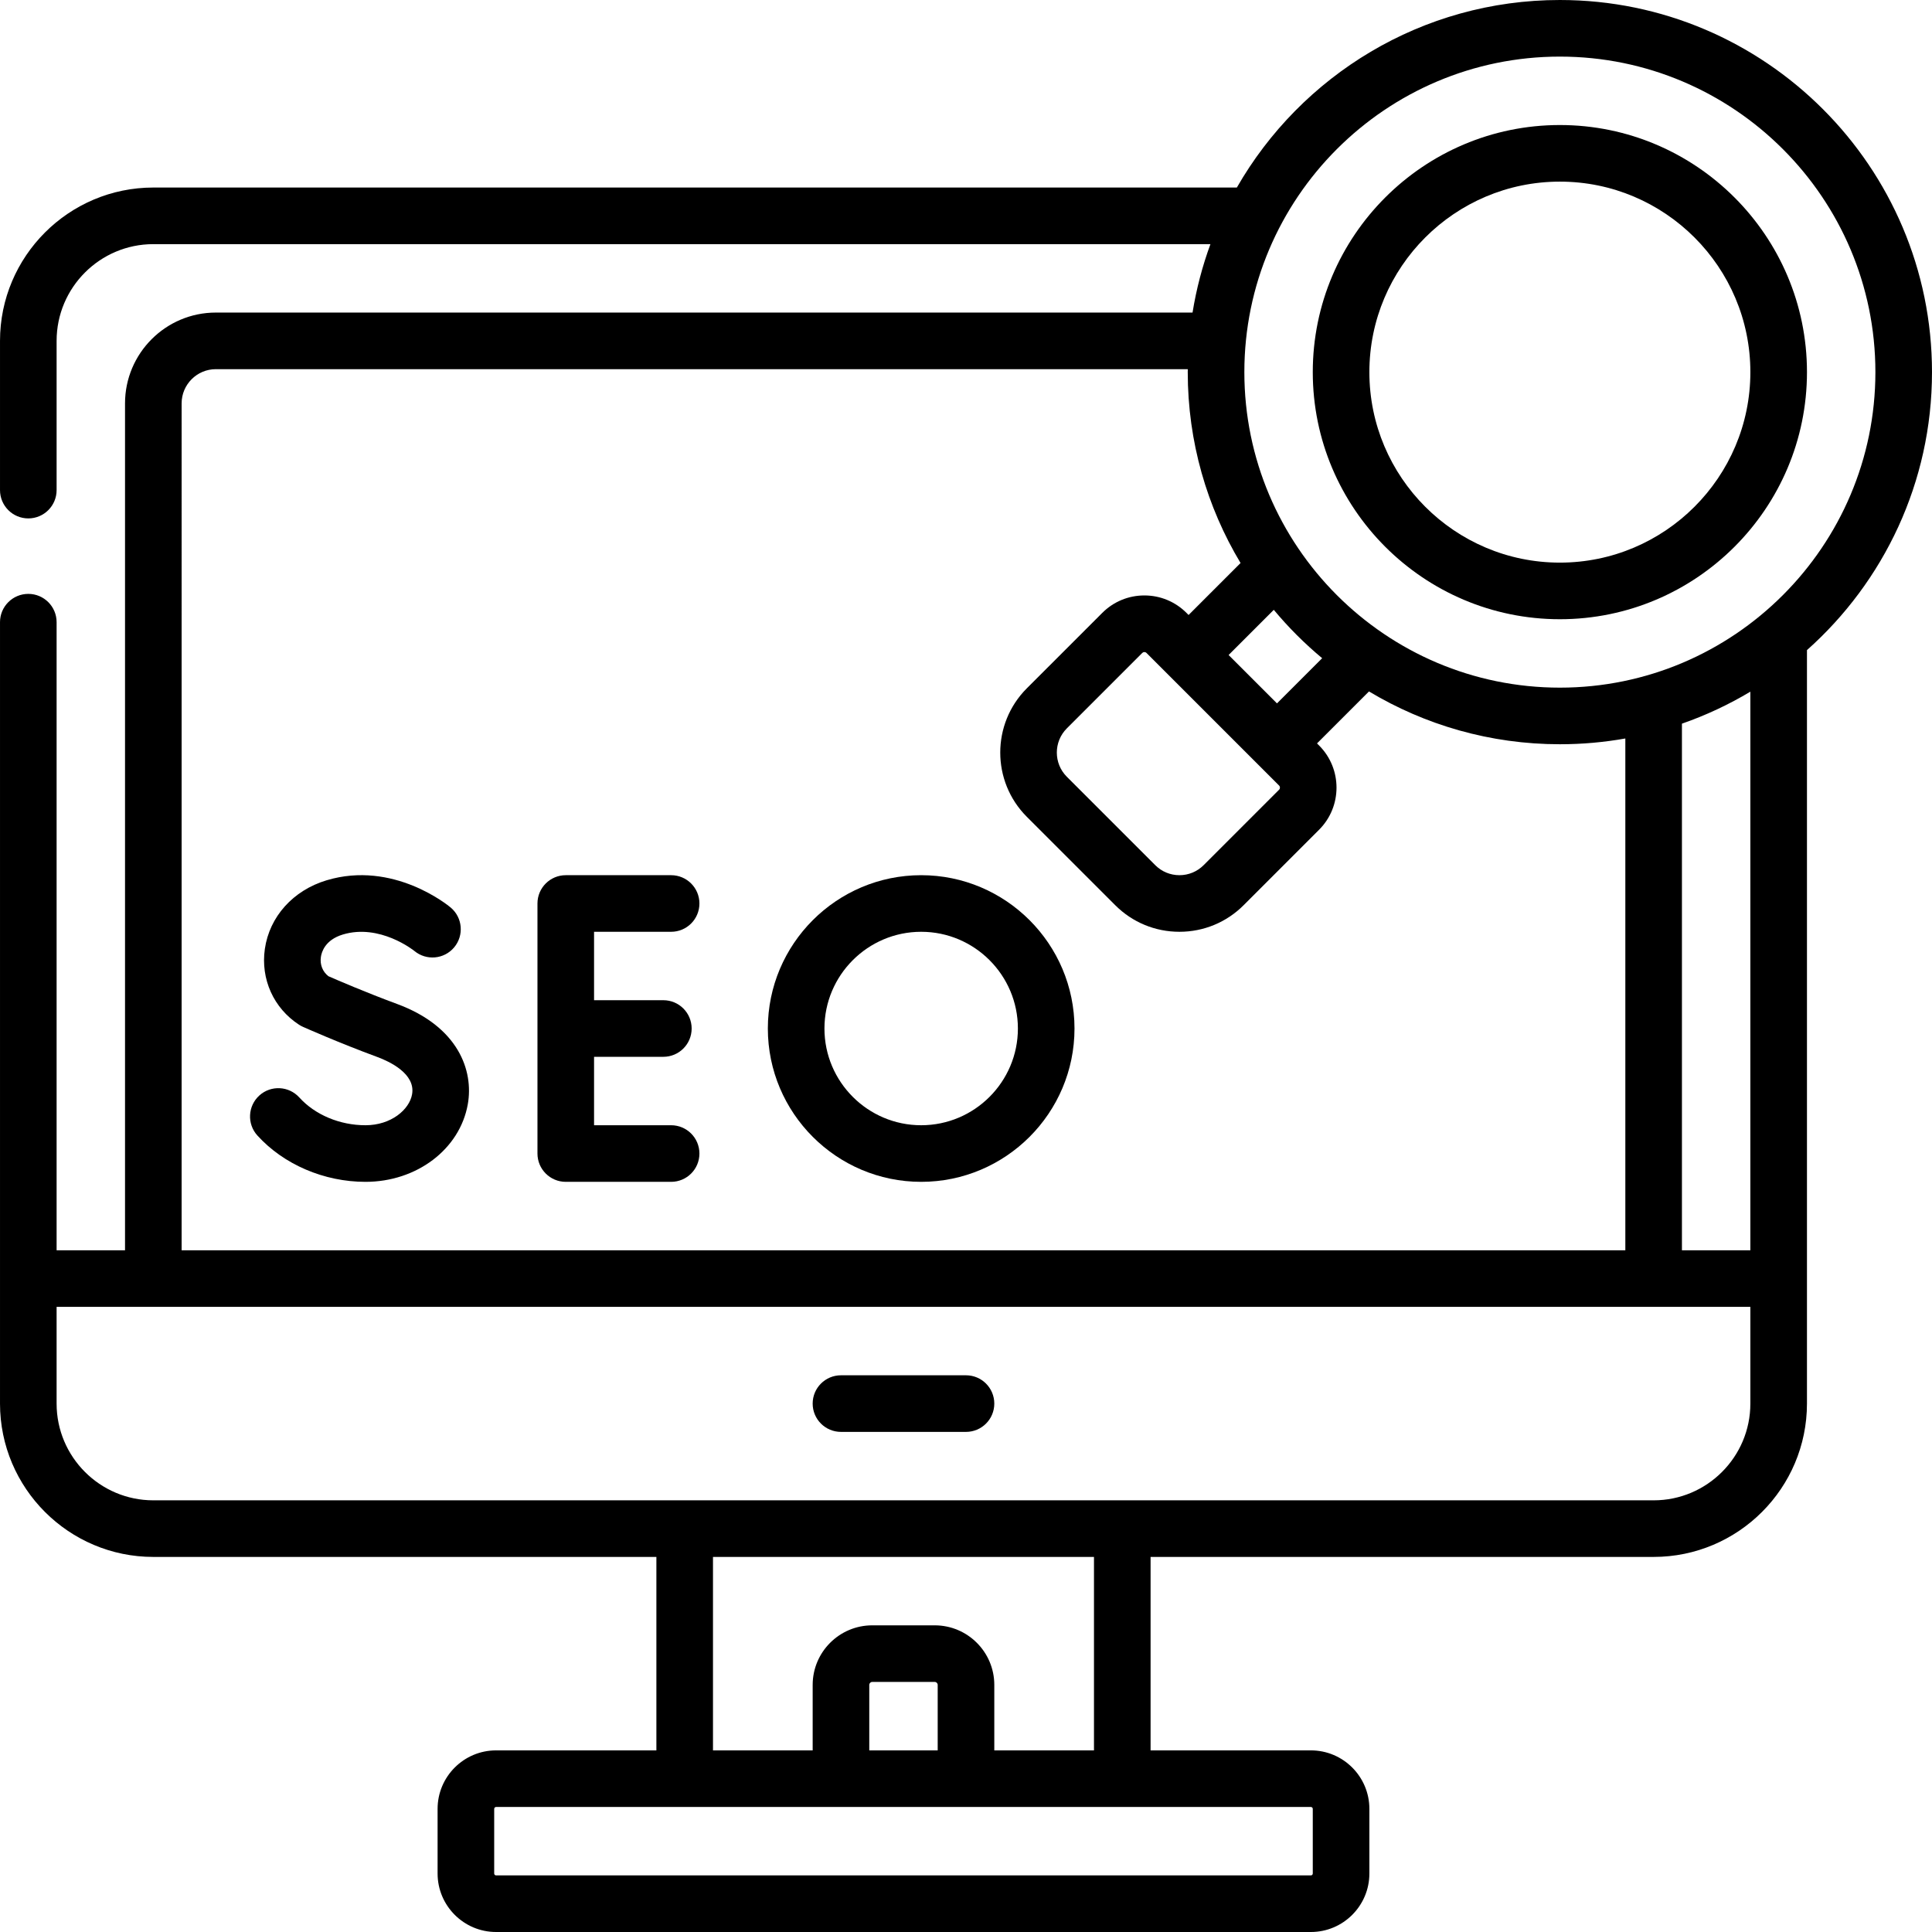 <svg id="Capa_1" enable-background="new 0 0 512 512" height="512" viewBox="0 0 512 512" width="512" xmlns="http://www.w3.org/2000/svg"><g><path d="m177.854 246.934c4.143 0 7.5-3.357 7.5-7.5s-3.357-7.5-7.5-7.5h-27.922c-4.143 0-7.5 3.357-7.5 7.5v66.266c0 4.143 3.357 7.5 7.5 7.5h27.922c4.143 0 7.5-3.357 7.5-7.5s-3.357-7.5-7.5-7.5h-20.422v-18.134h18.363c4.143 0 7.5-3.357 7.5-7.5s-3.357-7.5-7.5-7.5h-18.363v-18.133h20.422z"/><path d="m105.208 266.053c-8.263-3.048-15.946-6.37-18.174-7.347-1.545-1.204-2.286-3.078-1.996-5.103.189-1.318 1.136-4.536 5.82-5.947 9.767-2.944 18.731 4.175 18.959 4.359 3.171 2.633 7.876 2.215 10.532-.944 2.665-3.171 2.256-7.902-.915-10.567-.613-.515-15.201-12.545-32.902-7.211-8.853 2.667-15.114 9.633-16.342 18.179-1.148 8.001 2.318 15.695 9.048 20.083.331.216.679.405 1.04.566.383.17 9.485 4.223 19.738 8.004 3.091 1.141 10.172 4.387 9.188 9.895-.718 4.021-5.532 8.181-12.347 8.181-6.804 0-13.358-2.751-17.535-7.36-2.783-3.068-7.525-3.301-10.594-.521-3.069 2.782-3.303 7.525-.521 10.595 6.974 7.693 17.684 12.286 28.65 12.286 13.585 0 24.988-8.64 27.113-20.544 1.595-8.928-2.496-20.605-18.762-26.604z"/><path d="m244.12 231.934c-22.405 0-40.633 18.228-40.633 40.633s18.228 40.633 40.633 40.633 40.634-18.228 40.634-40.634-18.229-40.632-40.634-40.632zm0 66.266c-14.134 0-25.633-11.499-25.633-25.634 0-14.134 11.499-25.633 25.633-25.633 14.135 0 25.634 11.499 25.634 25.633 0 14.135-11.499 25.634-25.634 25.634z"/><path d="m255.999 364.466h-33.134c-4.143 0-7.5 3.357-7.5 7.5s3.357 7.5 7.5 7.5h33.134c4.143 0 7.5-3.357 7.5-7.5s-3.357-7.5-7.5-7.5z"/><path d="m511.999 98.617c0-54.378-44.239-98.617-98.617-98.617-36.588 0-68.585 20.03-85.605 49.699h-287.143c-22.405 0-40.633 18.228-40.633 40.634v39.551c0 4.143 3.357 7.5 7.5 7.5s7.5-3.357 7.5-7.5v-39.551c0-14.135 11.499-25.634 25.633-25.634h280.143c-2.134 5.809-3.731 11.875-4.742 18.135h-258.837c-13.271 0-24.066 10.796-24.066 24.066v224.433h-18.131v-166.449c0-4.143-3.358-7.5-7.5-7.5-4.143 0-7.5 3.357-7.5 7.5v207.084c0 22.405 18.228 40.634 40.633 40.634h133.315v51.267h-42.483c-8.547 0-15.5 6.953-15.5 15.5v17.131c0 8.547 6.953 15.5 15.5 15.5h215.933c8.547 0 15.5-6.953 15.5-15.5v-17.132c0-8.547-6.953-15.5-15.5-15.5h-42.483v-51.267h133.314c22.405 0 40.634-18.229 40.634-40.634v-199.68c20.314-18.077 33.135-44.402 33.135-73.67zm-98.617-83.617c46.107 0 83.617 37.511 83.617 83.617s-37.511 83.616-83.617 83.616-83.616-37.51-83.616-83.616 37.509-83.617 83.616-83.617zm-130.66 190.849c-3.535-3.534-3.535-9.286-.001-12.821l19.999-19.998c.152-.152.338-.229.554-.229.215 0 .4.077.553.23l35.143 35.142c.306.306.306.804 0 1.108l-19.997 19.997c-1.712 1.713-3.989 2.656-6.411 2.656s-4.698-.943-6.41-2.655c0 0 0 0 0-.001zm42.872-32.265 11.973-11.973c3.874 4.654 8.167 8.947 12.821 12.821l-11.973 11.973zm-277.462-66.684c0-4.999 4.067-9.066 9.066-9.066h257.577c-.002.261-.01.521-.01.783 0 18.48 5.114 35.786 13.995 50.586l-13.773 13.774-.554-.554c-2.98-2.981-6.944-4.624-11.16-4.624-4.217 0-8.181 1.643-11.16 4.623l-19.999 19.997c-9.383 9.384-9.383 24.652 0 34.036l23.429 23.428c4.545 4.546 10.589 7.05 17.018 7.05s12.473-2.504 17.019-7.049l19.997-19.998c6.152-6.154 6.152-16.166 0-22.321l-.554-.554 13.773-13.773c14.8 8.881 32.106 13.995 50.586 13.995 5.918 0 11.716-.525 17.351-1.529v135.629h-382.601zm299.766 372.468v17.132c0 .275-.225.5-.5.5h-215.932c-.275 0-.5-.225-.5-.5v-17.132c0-.275.225-.5.5-.5h215.933c.275 0 .499.225.499.5zm-99.399-15.5h-18.133v-17.354c0-.432.352-.783.783-.783h16.566c.432 0 .783.352.783.783v17.354zm41.416 0h-26.416v-17.354c0-8.703-7.08-15.783-15.783-15.783h-16.566c-8.703 0-15.783 7.08-15.783 15.783v17.354h-26.417v-51.267h100.966v51.267zm148.314-66.266h-397.595c-14.134 0-25.633-11.499-25.633-25.634v-25.635h448.862v25.635c0 14.135-11.499 25.634-25.634 25.634zm25.634-66.269h-18.131v-139.556c6.364-2.216 12.433-5.066 18.131-8.476z"/><path d="m413.382 164.101c36.107 0 65.483-29.376 65.483-65.483s-29.376-65.483-65.483-65.483-65.483 29.376-65.483 65.483 29.375 65.483 65.483 65.483zm0-115.967c27.837 0 50.483 22.646 50.483 50.483s-22.647 50.483-50.483 50.483c-27.837 0-50.483-22.646-50.483-50.483s22.646-50.483 50.483-50.483z"/></g></svg>